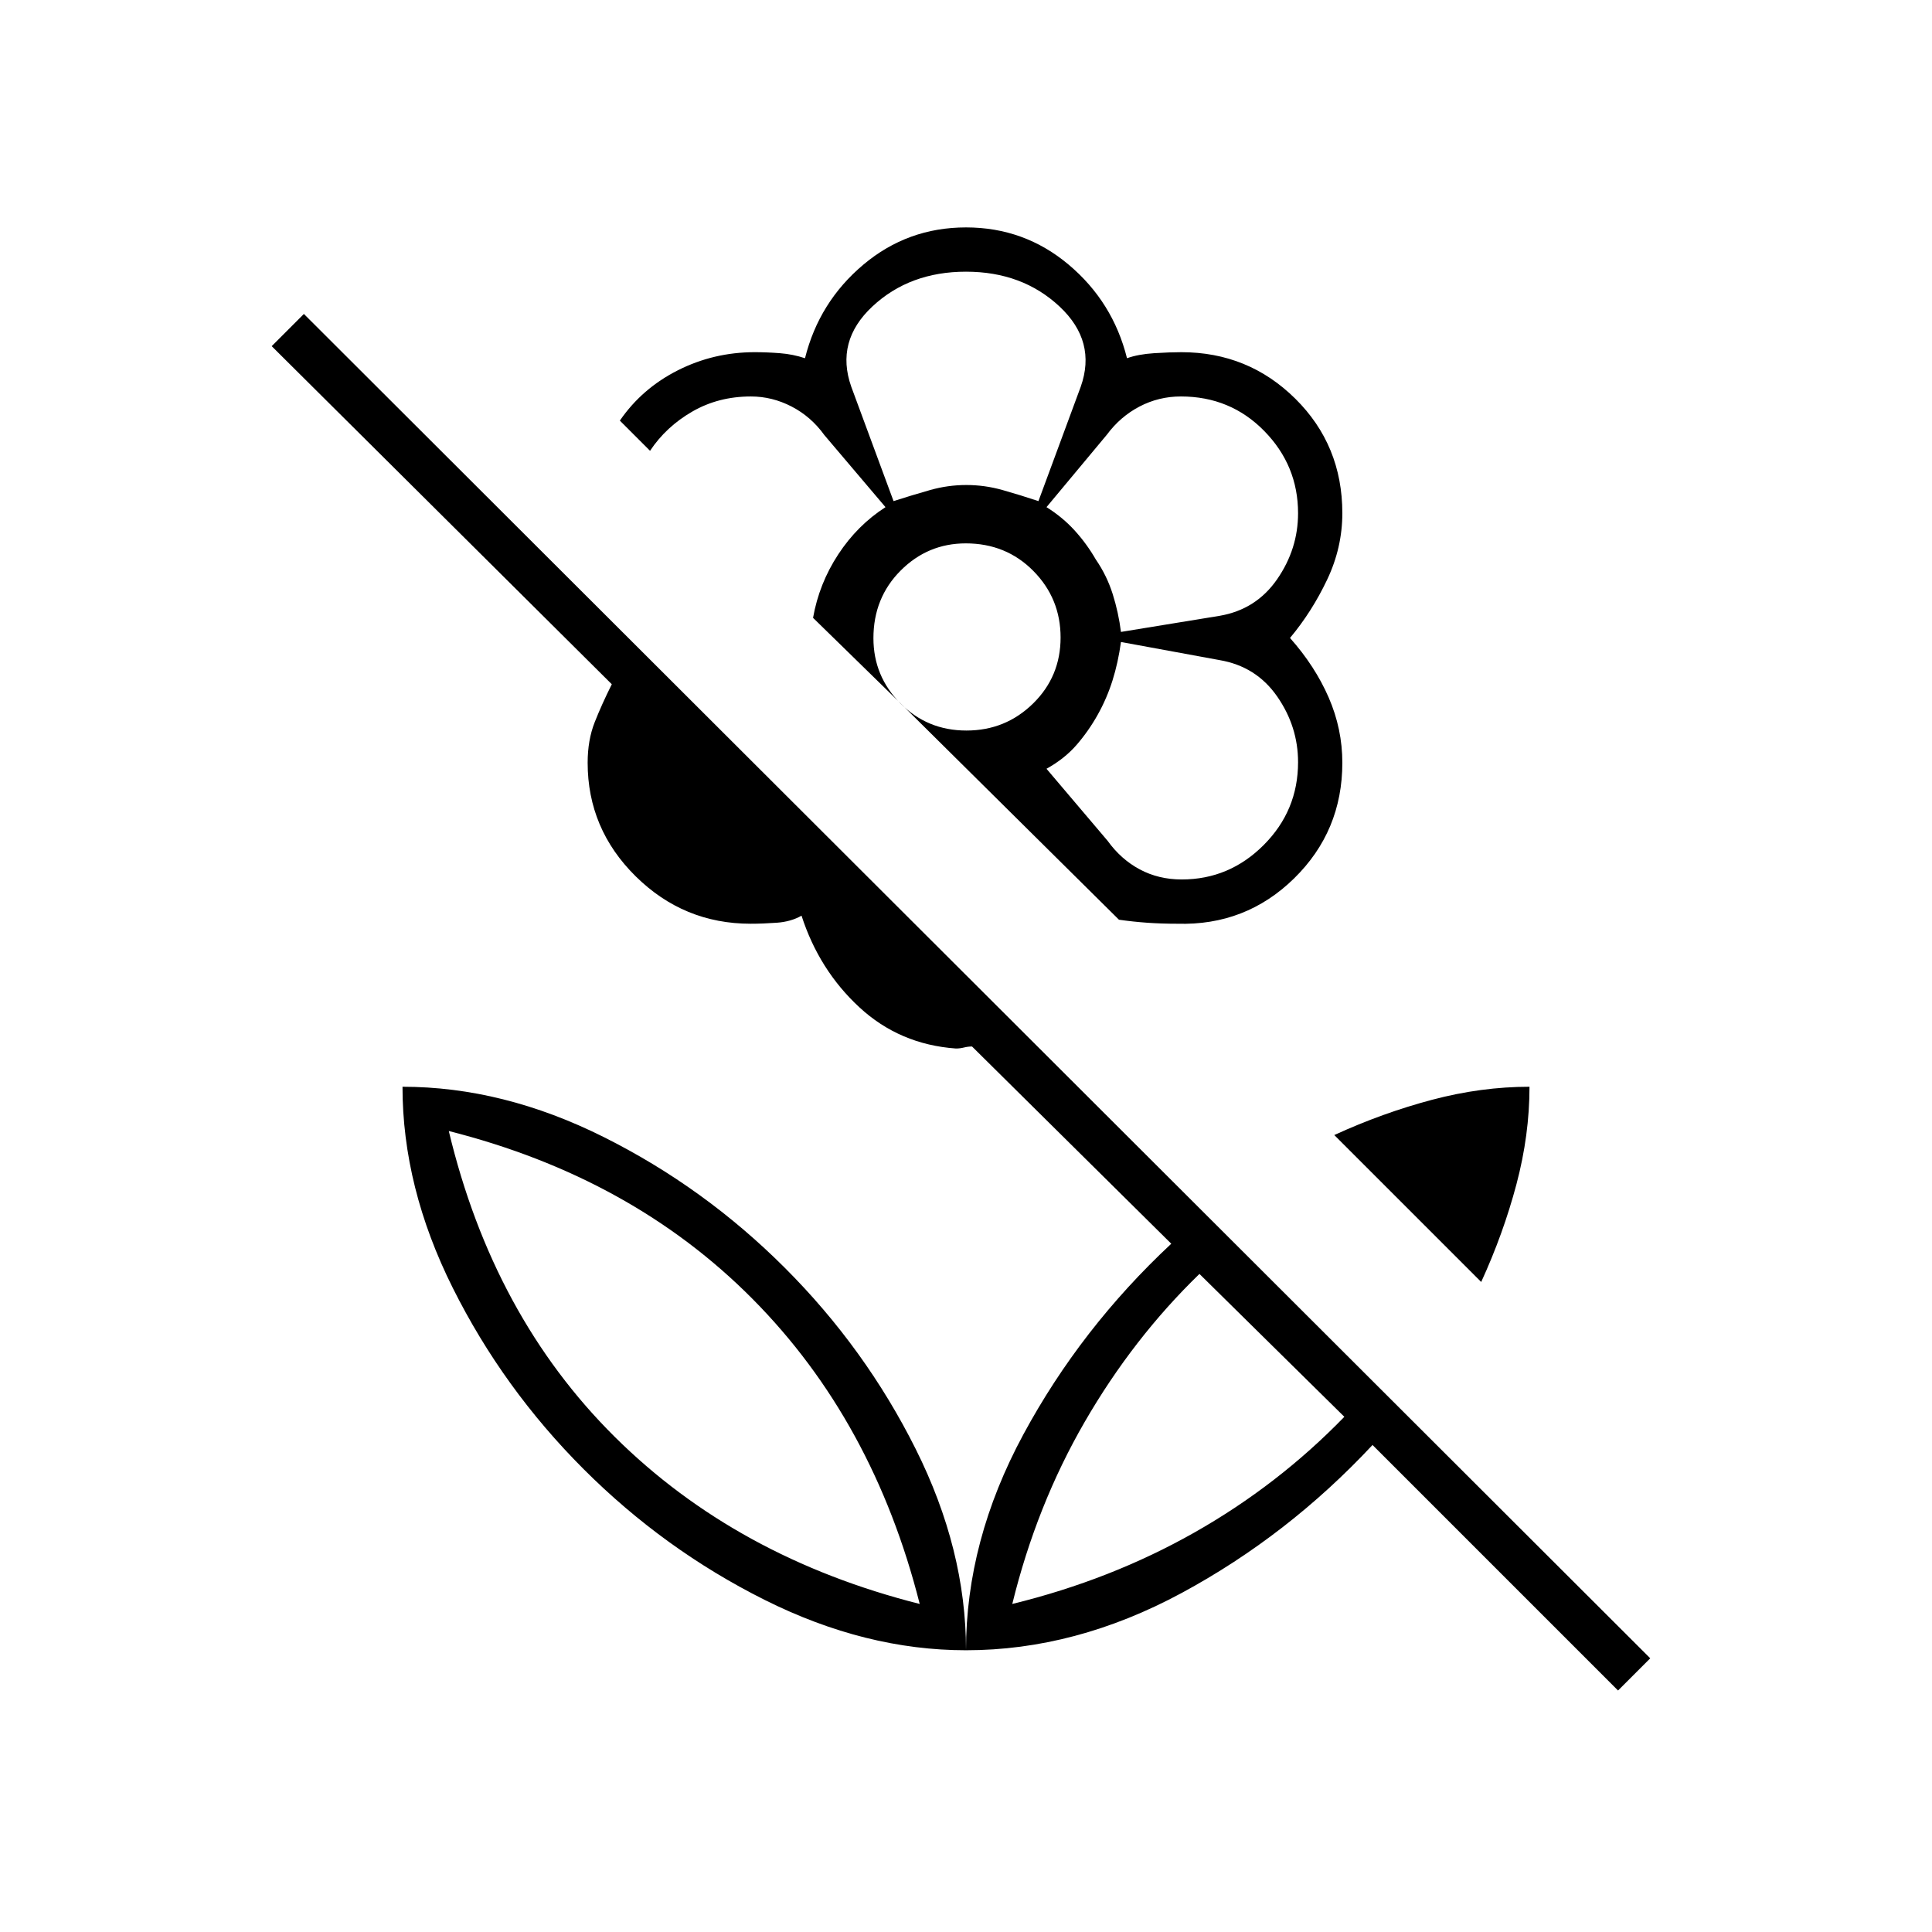 <svg xmlns="http://www.w3.org/2000/svg" height="48" viewBox="0 -960 960 960" width="48"><path d="m736-323-73-73q24-11 48.5-17.5T760-420q0 24-6.5 48.5T736-323Zm-68 67-72-71q-33 32-57 73.5T503-163q49-12 90.5-35.5T668-256Zm152 120-16 16-122-122q-42 45-94.77 73.5Q534.46-140 480-140q0-54.46 28.5-107.23T582-342l-99-98q-2 0-4 .5t-4 .5q-28-2-48-20.5T398.28-505q-5.28 3-12.28 3.5-7 .5-13 .5-33.28 0-57.14-23.57T292-581q0-11.26 3.5-20.13T304-620L135-788l16-16 669 668ZM480-847q29 0 51 18.5t29 46.5q5.61-2 13.5-2.5t13.5-.5q33.28 0 56.64 23.12T667-705q0 17.15-7.57 33.08Q651.86-656 641-643q12.44 14 19.22 29.6Q667-597.8 667-581q0 34-24 57.5T585-501q-8 0-15-.5t-14-1.5L448-610l-44-43q3-17 12.5-31.5T440-708l-30.38-35.81Q403-753 393.33-758q-9.66-5-20.22-5-16.11 0-29.11 7.5T323-736l-15-15q11-16 28.83-25t38.17-9q6 0 12.5.5T400-782q7-28 29-46.5t51-18.5Zm107.2 324q23.63 0 40.71-17.1Q645-557.2 645-581.27q0-17.73-10.39-32.67Q624.22-628.89 606-632l-49-9q-1.4 10.22-4.2 19.11-2.8 8.89-7.34 17.01-4.54 8.12-10.5 15Q529-583 520-578l30.38 35.81Q557-533 566.35-528q9.35 5 20.85 5ZM557-646l49-8q18.15-3.1 28.58-18.15Q645-687.2 645-704.98q0-23.74-16.82-40.88Q611.37-763 586.79-763q-10.99 0-20.56 5-9.56 5-16.23 14l-30 36q8 5 14 11.6t10.5 14.4q5.5 8 8.4 17.2 2.9 9.21 4.1 18.8Zm-113-65q9.33-3 18.17-5.5 8.83-2.5 18-2.5 9.16 0 18 2.5Q507-714 516-711l21-56.81q8-22.55-10.5-39.87Q508-825 480-825t-46.5 17.27Q415-790.45 423-767.81L444-711Zm36.22 114q19.39 0 33.09-13.41Q527-623.82 527-643.22q0-19.39-13.54-33.09Q499.91-690 479.89-690q-18.89 0-32.39 13.54-13.5 13.55-13.5 33.57 0 18.89 13.41 32.39t32.81 13.5Zm64.78-8Zm0-77Zm-65-37Zm0 579q0-50-25-100t-65-90q-40-40-90-65t-100-25q0 50 25 100t65 90q40 40 90 65t100 25Zm-23-23q-91-23-151.5-83T223-398q91 23 151 83.5T457-163Zm46 0Zm-46 0Z"/></svg>